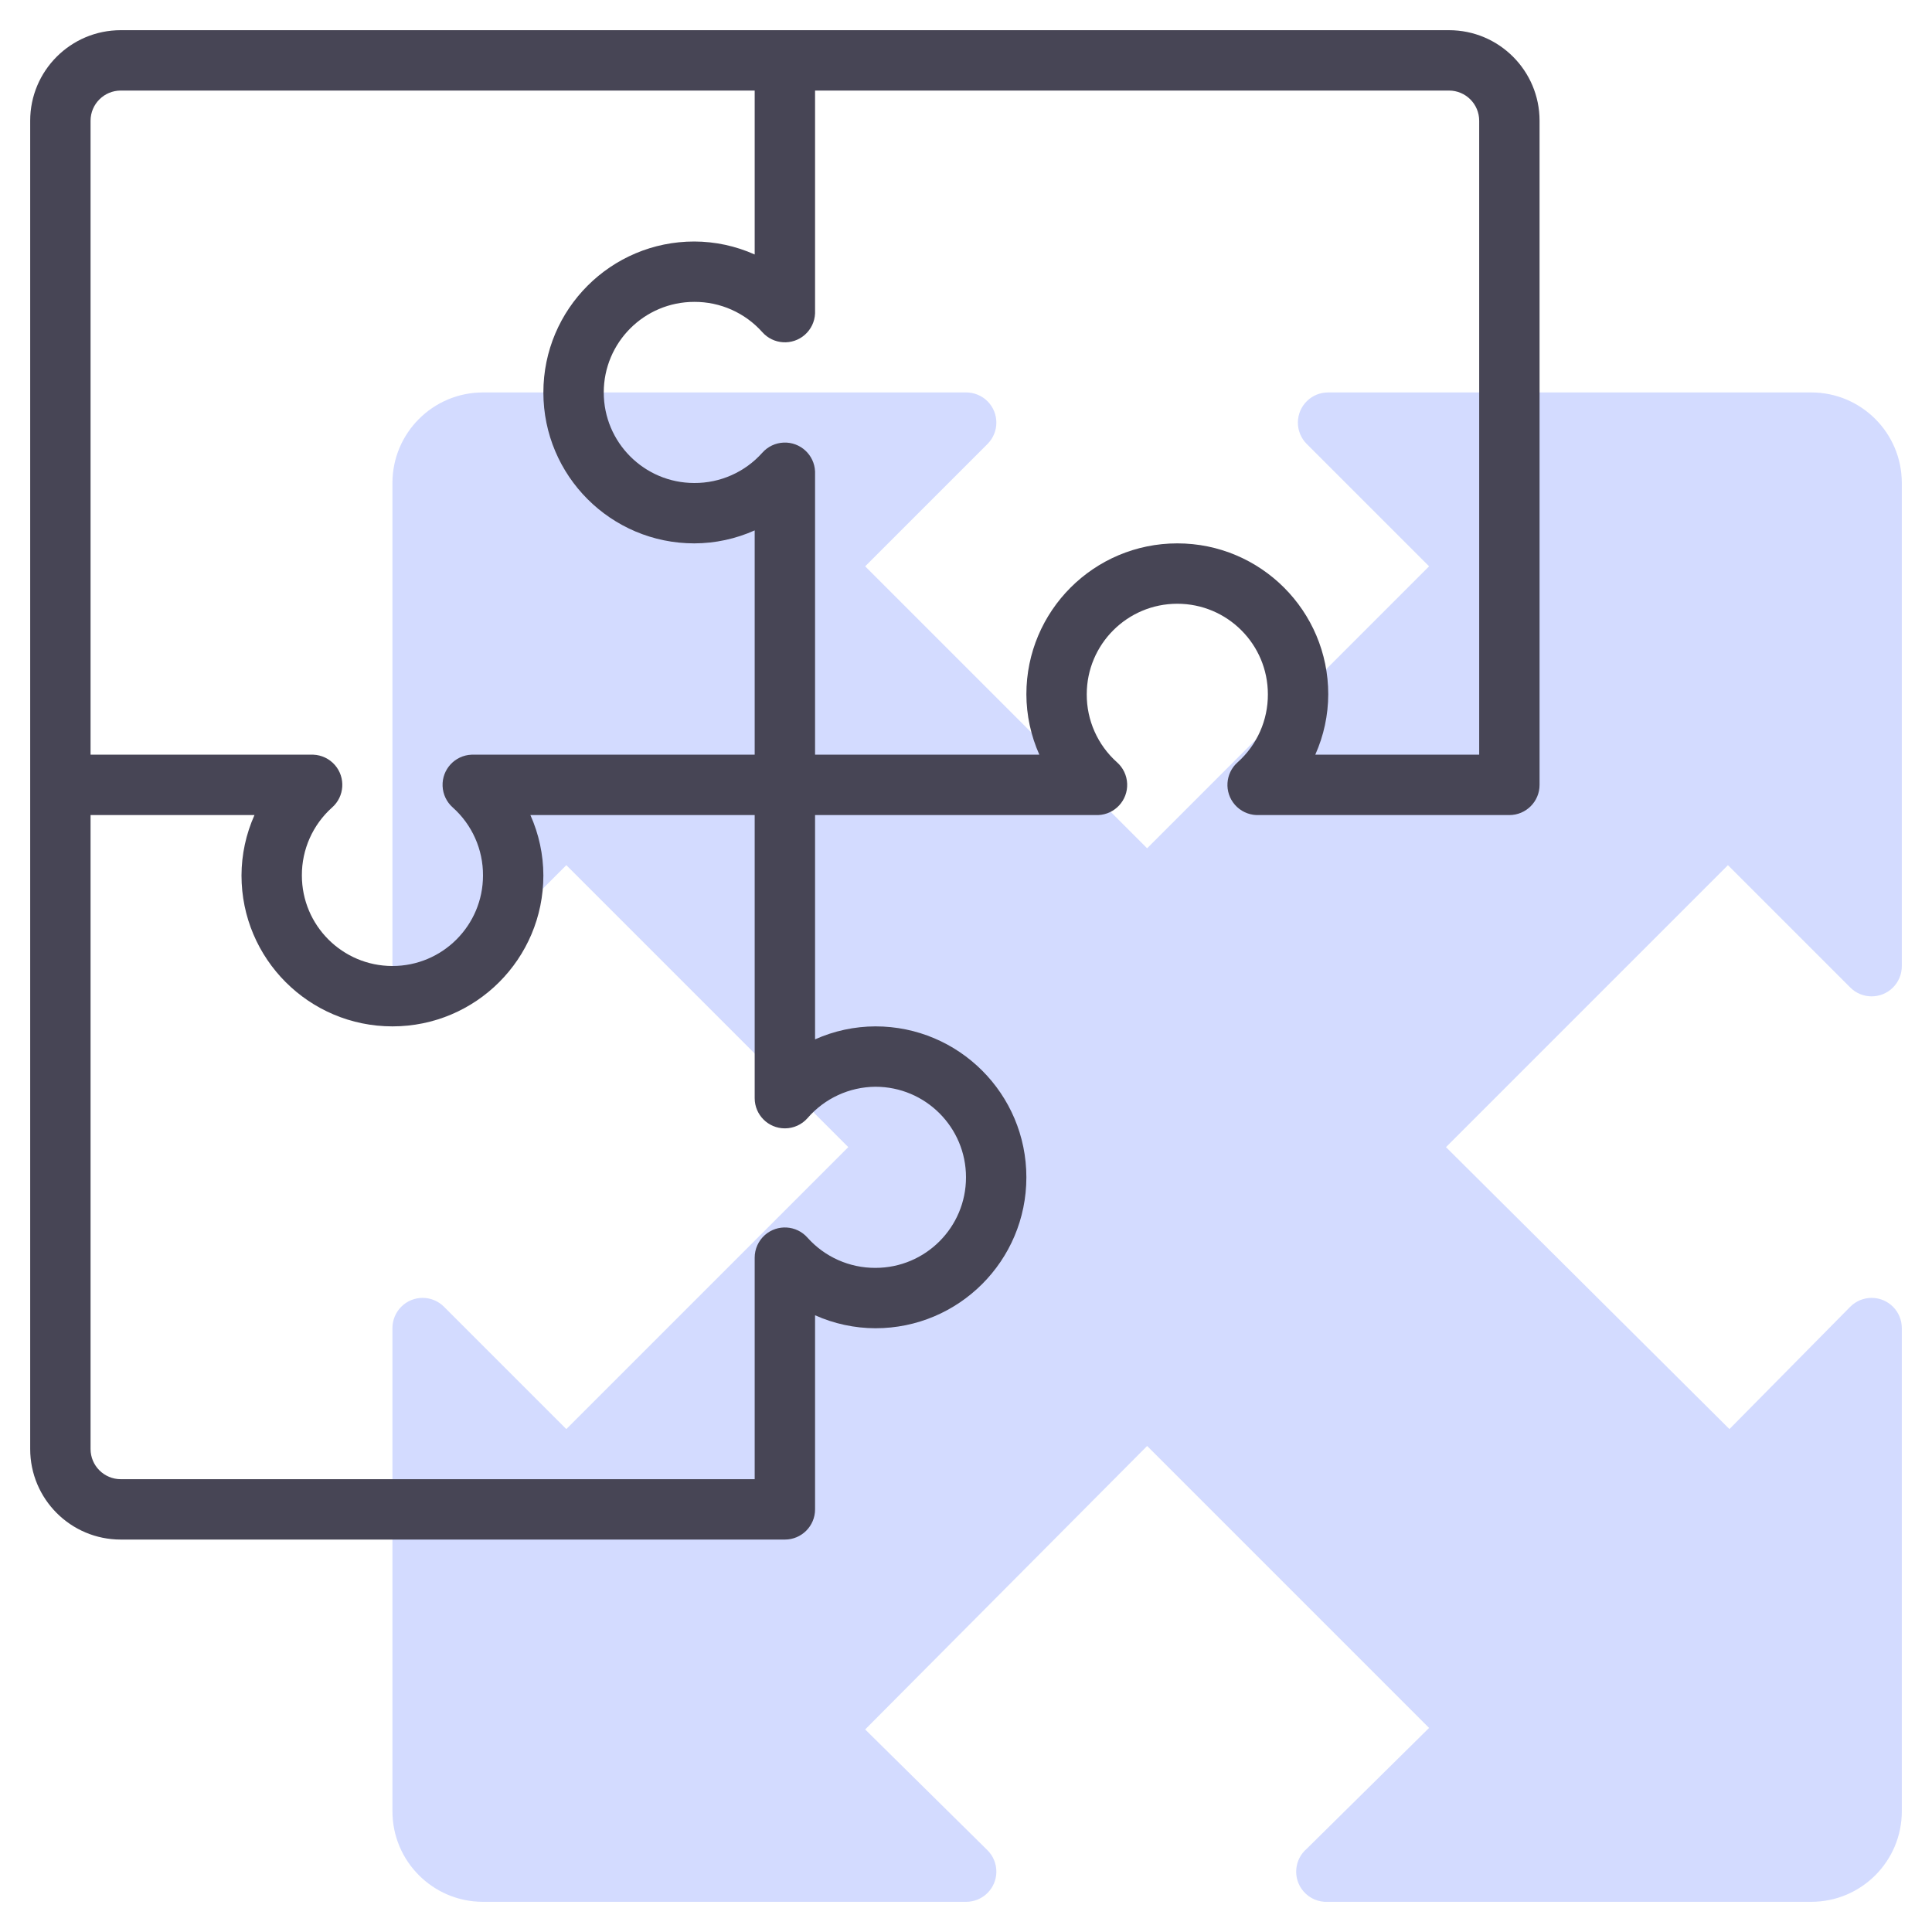 <?xml version="1.0" encoding="utf-8"?>
<!-- Generator: Adobe Illustrator 16.0.0, SVG Export Plug-In . SVG Version: 6.00 Build 0)  -->
<!DOCTYPE svg PUBLIC "-//W3C//DTD SVG 1.1//EN" "http://www.w3.org/Graphics/SVG/1.1/DTD/svg11.dtd">
<svg version="1.1" id="line" xmlns="http://www.w3.org/2000/svg" xmlns:xlink="http://www.w3.org/1999/xlink" x="0px" y="0px"
	 width="512px" height="512px" viewBox="0 0 512 512" enable-background="new 0 0 512 512" xml:space="preserve">
<path opacity="0.2" fill="#274FFF" d="M490.32,261.68c3.111,3.137,8.176,3.158,11.313,0.047c1.526-1.514,2.379-3.577,2.366-5.727
	V128c0-13.255-10.745-24-24-24H352c-4.418-0.026-8.021,3.535-8.047,7.953c-0.012,2.149,0.841,4.213,2.367,5.727l32.4,32.4L304,224.8
	l-74.72-74.72l32.4-32.4c3.137-3.111,3.158-8.177,0.047-11.314c-1.514-1.526-3.577-2.379-5.727-2.366H128c-13.255,0-24,10.745-24,24
	v128c-0.026,4.418,3.535,8.021,7.953,8.047c2.149,0.012,4.213-0.841,5.727-2.367l32.4-32.4L224.8,304l-74.72,74.72l-32.4-32.399
	c-3.111-3.138-8.177-3.158-11.314-0.047c-1.526,1.514-2.379,3.577-2.366,5.727v128c0,13.255,10.745,24,24,24h128
	c4.418,0.025,8.021-3.535,8.047-7.953c0.012-2.149-0.841-4.213-2.367-5.727l-32.4-32L304,383.2l74.721,74.72l-32.4,32
	c-3.367,2.861-3.776,7.91-0.914,11.276c1.633,1.922,4.076,2.961,6.594,2.804h128c13.255,0,24-10.745,24-24V352
	c0.025-4.418-3.535-8.021-7.953-8.047c-2.149-0.012-4.213,0.841-5.727,2.367l-32,32.399L383.2,304l74.72-74.72L490.32,261.68z"/>
<path fill="#474555" d="M384,8H32C18.745,8,8,18.745,8,32v352c0,13.255,10.745,24,24,24h176c4.418,0,8-3.582,8-8v-51.44
	c5.034,2.253,10.485,3.425,16,3.44c22.091,0,40-17.908,40-40s-17.909-40-40-40c-5.515,0.016-10.966,1.188-16,3.439V216h75.04
	c4.415-0.179,7.849-3.903,7.669-8.317c-0.088-2.185-1.067-4.238-2.709-5.683c-5.119-4.579-8.031-11.132-8-18
	c0-13.255,10.745-24,24-24s24,10.745,24,24c0.031,6.868-2.881,13.421-8,18c-3.317,2.918-3.641,7.973-0.723,11.291
	c1.444,1.642,3.498,2.621,5.683,2.709H400c4.418,0,8-3.582,8-8V32C408,18.745,397.255,8,384,8z M24,32c0-4.418,3.582-8,8-8h168
	v43.44c-5.034-2.252-10.485-3.425-16-3.44c-22.091,0-40,17.909-40,40s17.909,40,40,40c5.515-0.015,10.966-1.188,16-3.44V200h-75.04
	c-4.415,0.179-7.848,3.903-7.669,8.317c0.089,2.185,1.068,4.238,2.709,5.683c5.12,4.579,8.032,11.132,8,18c0,13.255-10.745,24-24,24
	s-24-10.745-24-24l0,0c-0.032-6.868,2.88-13.421,8-18c3.317-2.918,3.641-7.973,0.723-11.291c-1.444-1.642-3.498-2.621-5.683-2.709
	H24V32z M232,288c13.255,0,24,10.745,24,24s-10.745,24-24,24l0,0c-6.868,0.032-13.421-2.881-18-8
	c-2.922-3.313-7.978-3.631-11.292-0.709c-1.719,1.517-2.705,3.697-2.708,5.989V392H32c-4.418,0-8-3.582-8-8V216h43.44
	c-2.253,5.034-3.425,10.485-3.44,16c0,22.091,17.909,40,40,40s40-17.909,40-40c-0.015-5.515-1.187-10.966-3.44-16H200v75.04
	c0.006,4.419,3.593,7.995,8.012,7.988c2.292-0.003,4.472-0.989,5.988-2.708C218.52,291.082,225.081,288.049,232,288z M392,200
	h-43.439c2.252-5.034,3.424-10.485,3.439-16c0-22.091-17.908-40-40-40s-40,17.909-40,40c0.016,5.515,1.188,10.966,3.439,16H216
	v-75.04c-0.179-4.415-3.903-7.848-8.317-7.669c-2.185,0.089-4.238,1.068-5.683,2.709c-4.579,5.12-11.132,8.032-18,8
	c-13.255,0-24-10.745-24-24s10.745-24,24-24c6.868-0.032,13.421,2.88,18,8c2.918,3.317,7.973,3.641,11.291,0.723
	c1.642-1.444,2.621-3.498,2.709-5.683V24h168c4.418,0,8,3.582,8,8V200z"/>
</svg>
